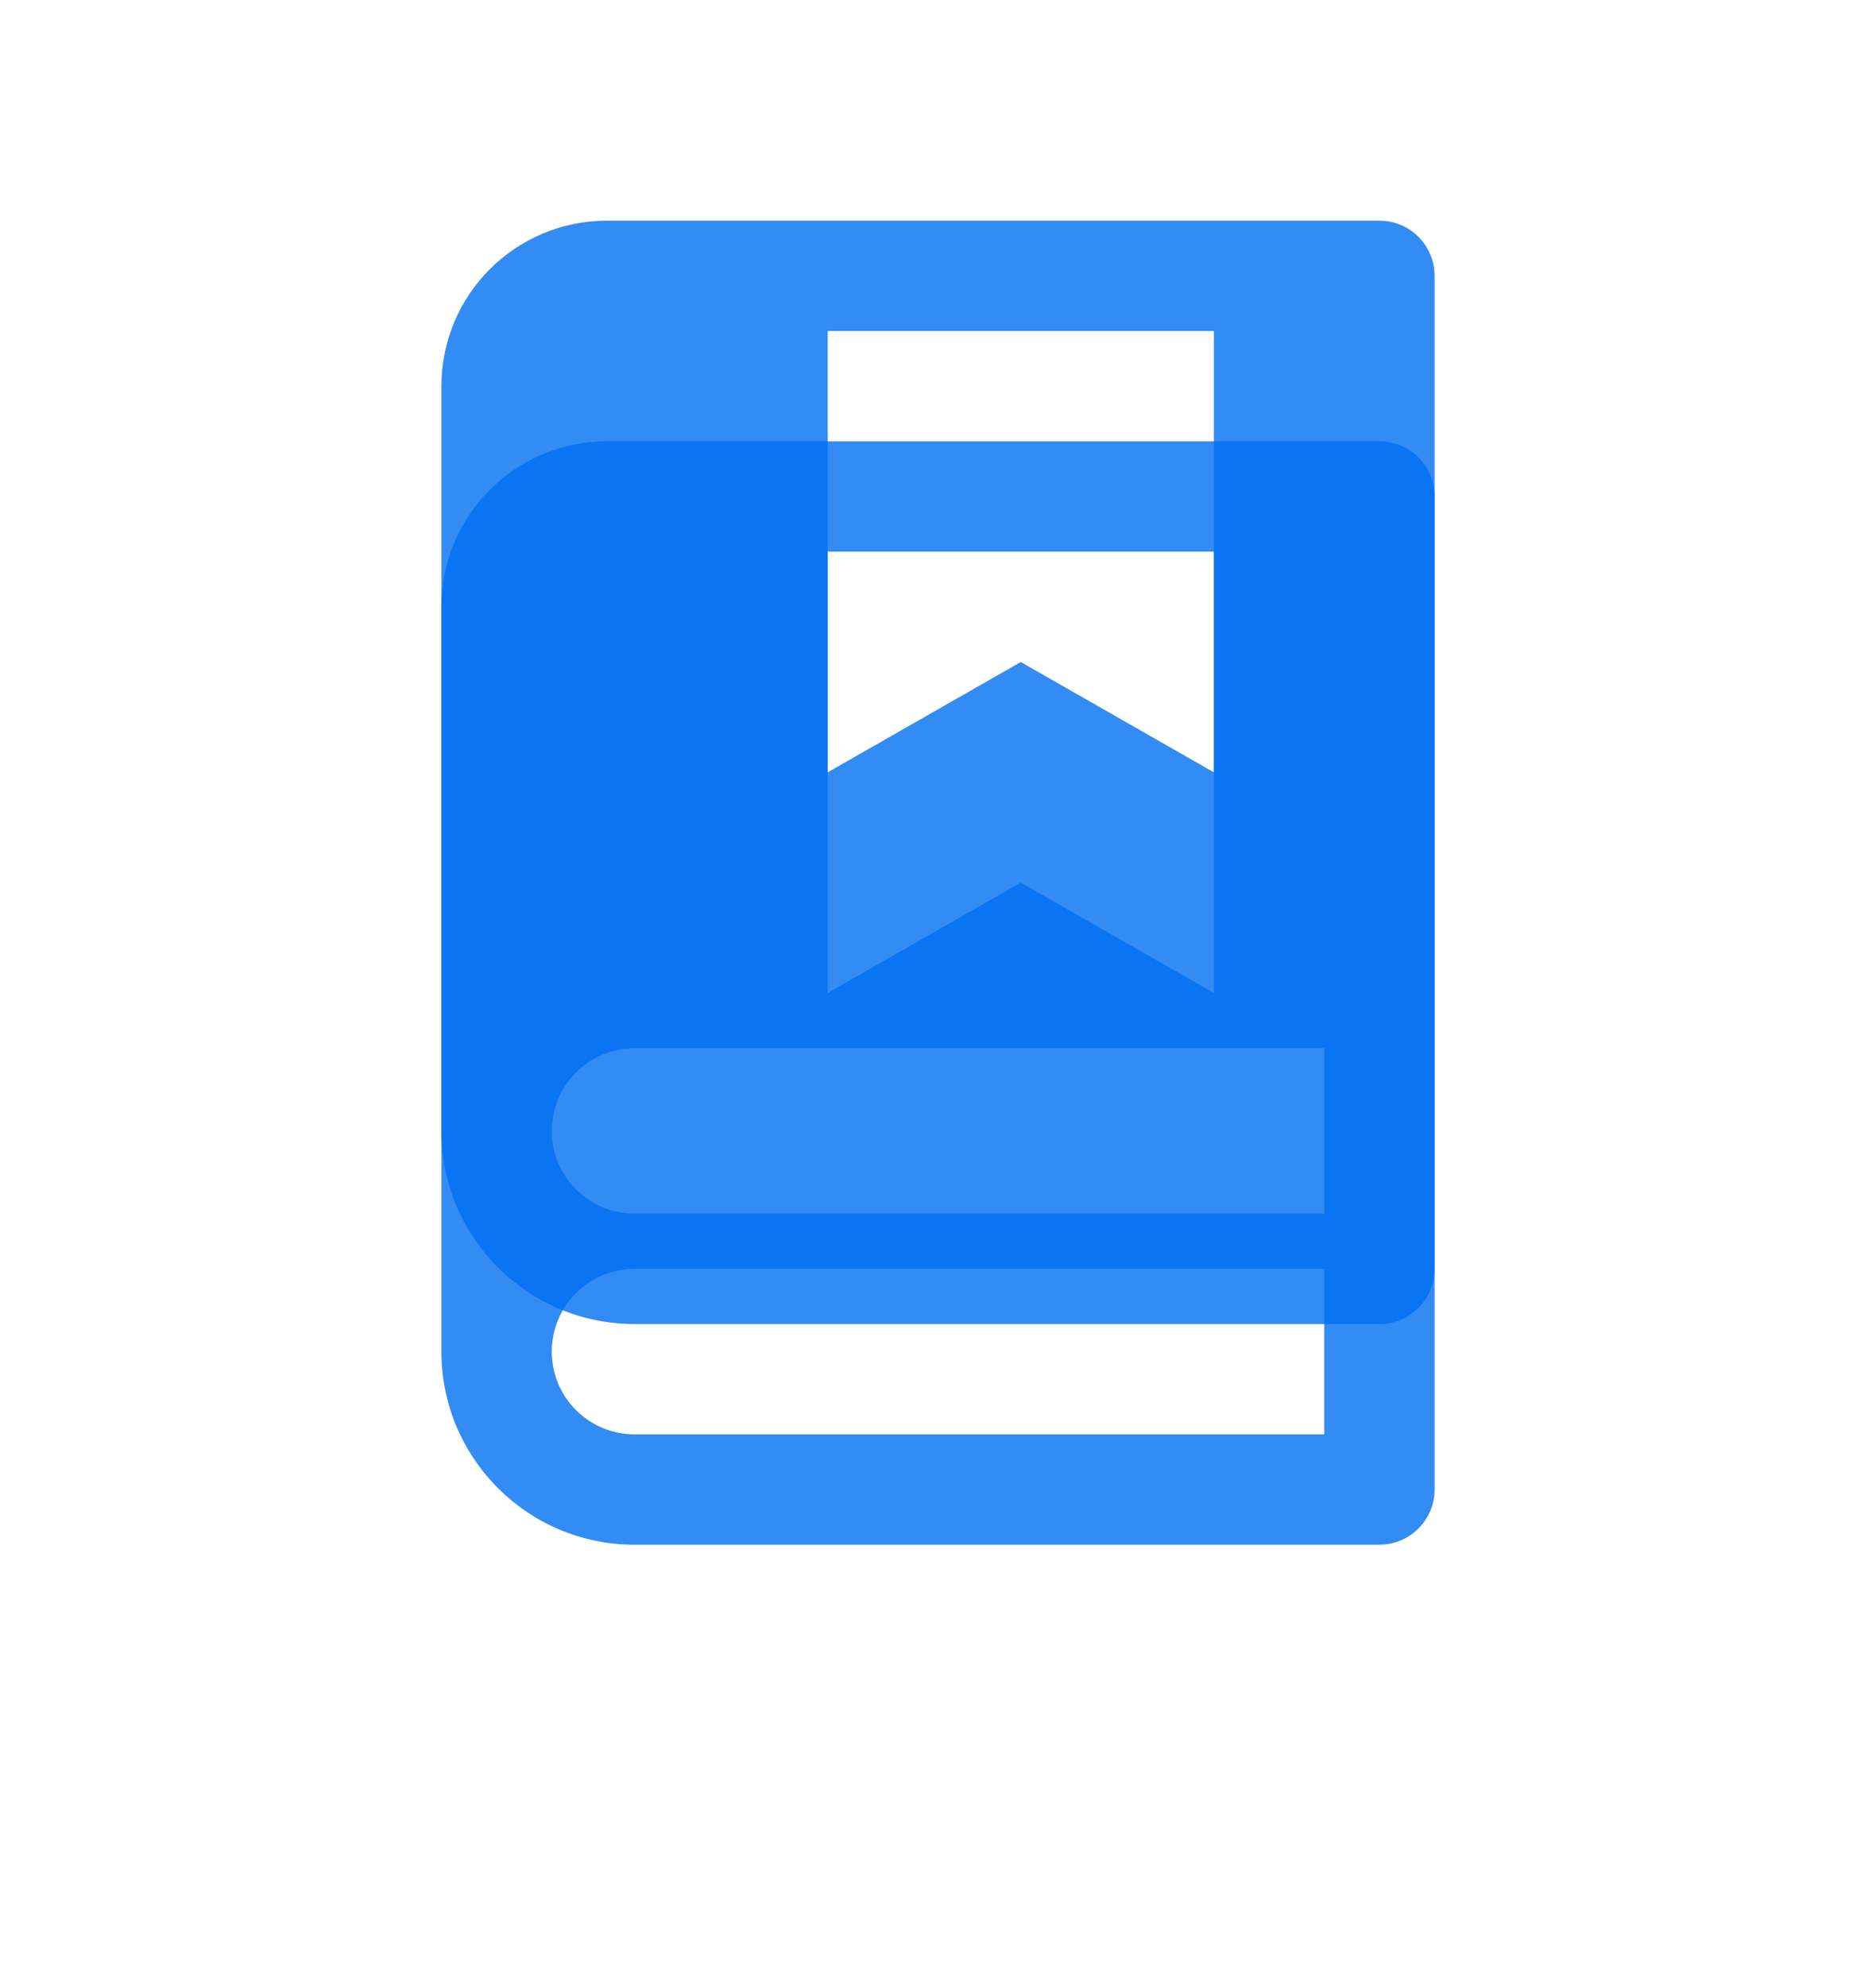 ﻿<?xml version="1.0" encoding="utf-8"?>
<svg version="1.1" xmlns:xlink="http://www.w3.org/1999/xlink" width="34px" height="36px" xmlns="http://www.w3.org/2000/svg">
  <defs>
    <filter x="38px" y="250px" width="34px" height="36px" filterUnits="userSpaceOnUse" id="filter486">
      <feOffset dx="0" dy="4" in="SourceAlpha" result="shadowOffsetInner" />
      <feGaussianBlur stdDeviation="4" in="shadowOffsetInner" result="shadowGaussian" />
      <feComposite in2="shadowGaussian" operator="atop" in="SourceAlpha" result="shadowComposite" />
      <feColorMatrix type="matrix" values="0 0 0 0 0  0 0 0 0 0.431  0 0 0 0 0.945  0 0 0 0.239 0  " in="shadowComposite" />
    </filter>
    <g id="widget487">
      <path d="M 18 19  C 18 19.552  17.552 20  17 20  L 3.5 20  C 1.567 20  0 18.433  0 16.5  L 0 3  C 0 1.343  1.343 0  3 0  L 17 0  C 17.552 0  18 0.448  18 1  L 18 19  Z M 3.5 18  L 16 18  L 16 15  L 3.5 15  C 2.672 15  2 15.672  2 16.5  C 2 17.328  2.672 18  3.5 18  Z M 14 2  L 7 2  L 7 10  L 10.5 8  L 14 10  L 14 2  Z " fill-rule="nonzero" fill="#006ef1" stroke="none" fill-opacity="0.8" transform="matrix(1 0 0 1 46 254 )" />
    </g>
  </defs>
  <g transform="matrix(1 0 0 1 -38 -250 )">
    <use xlink:href="#widget487" filter="url(#filter486)" />
    <use xlink:href="#widget487" />
  </g>
</svg>